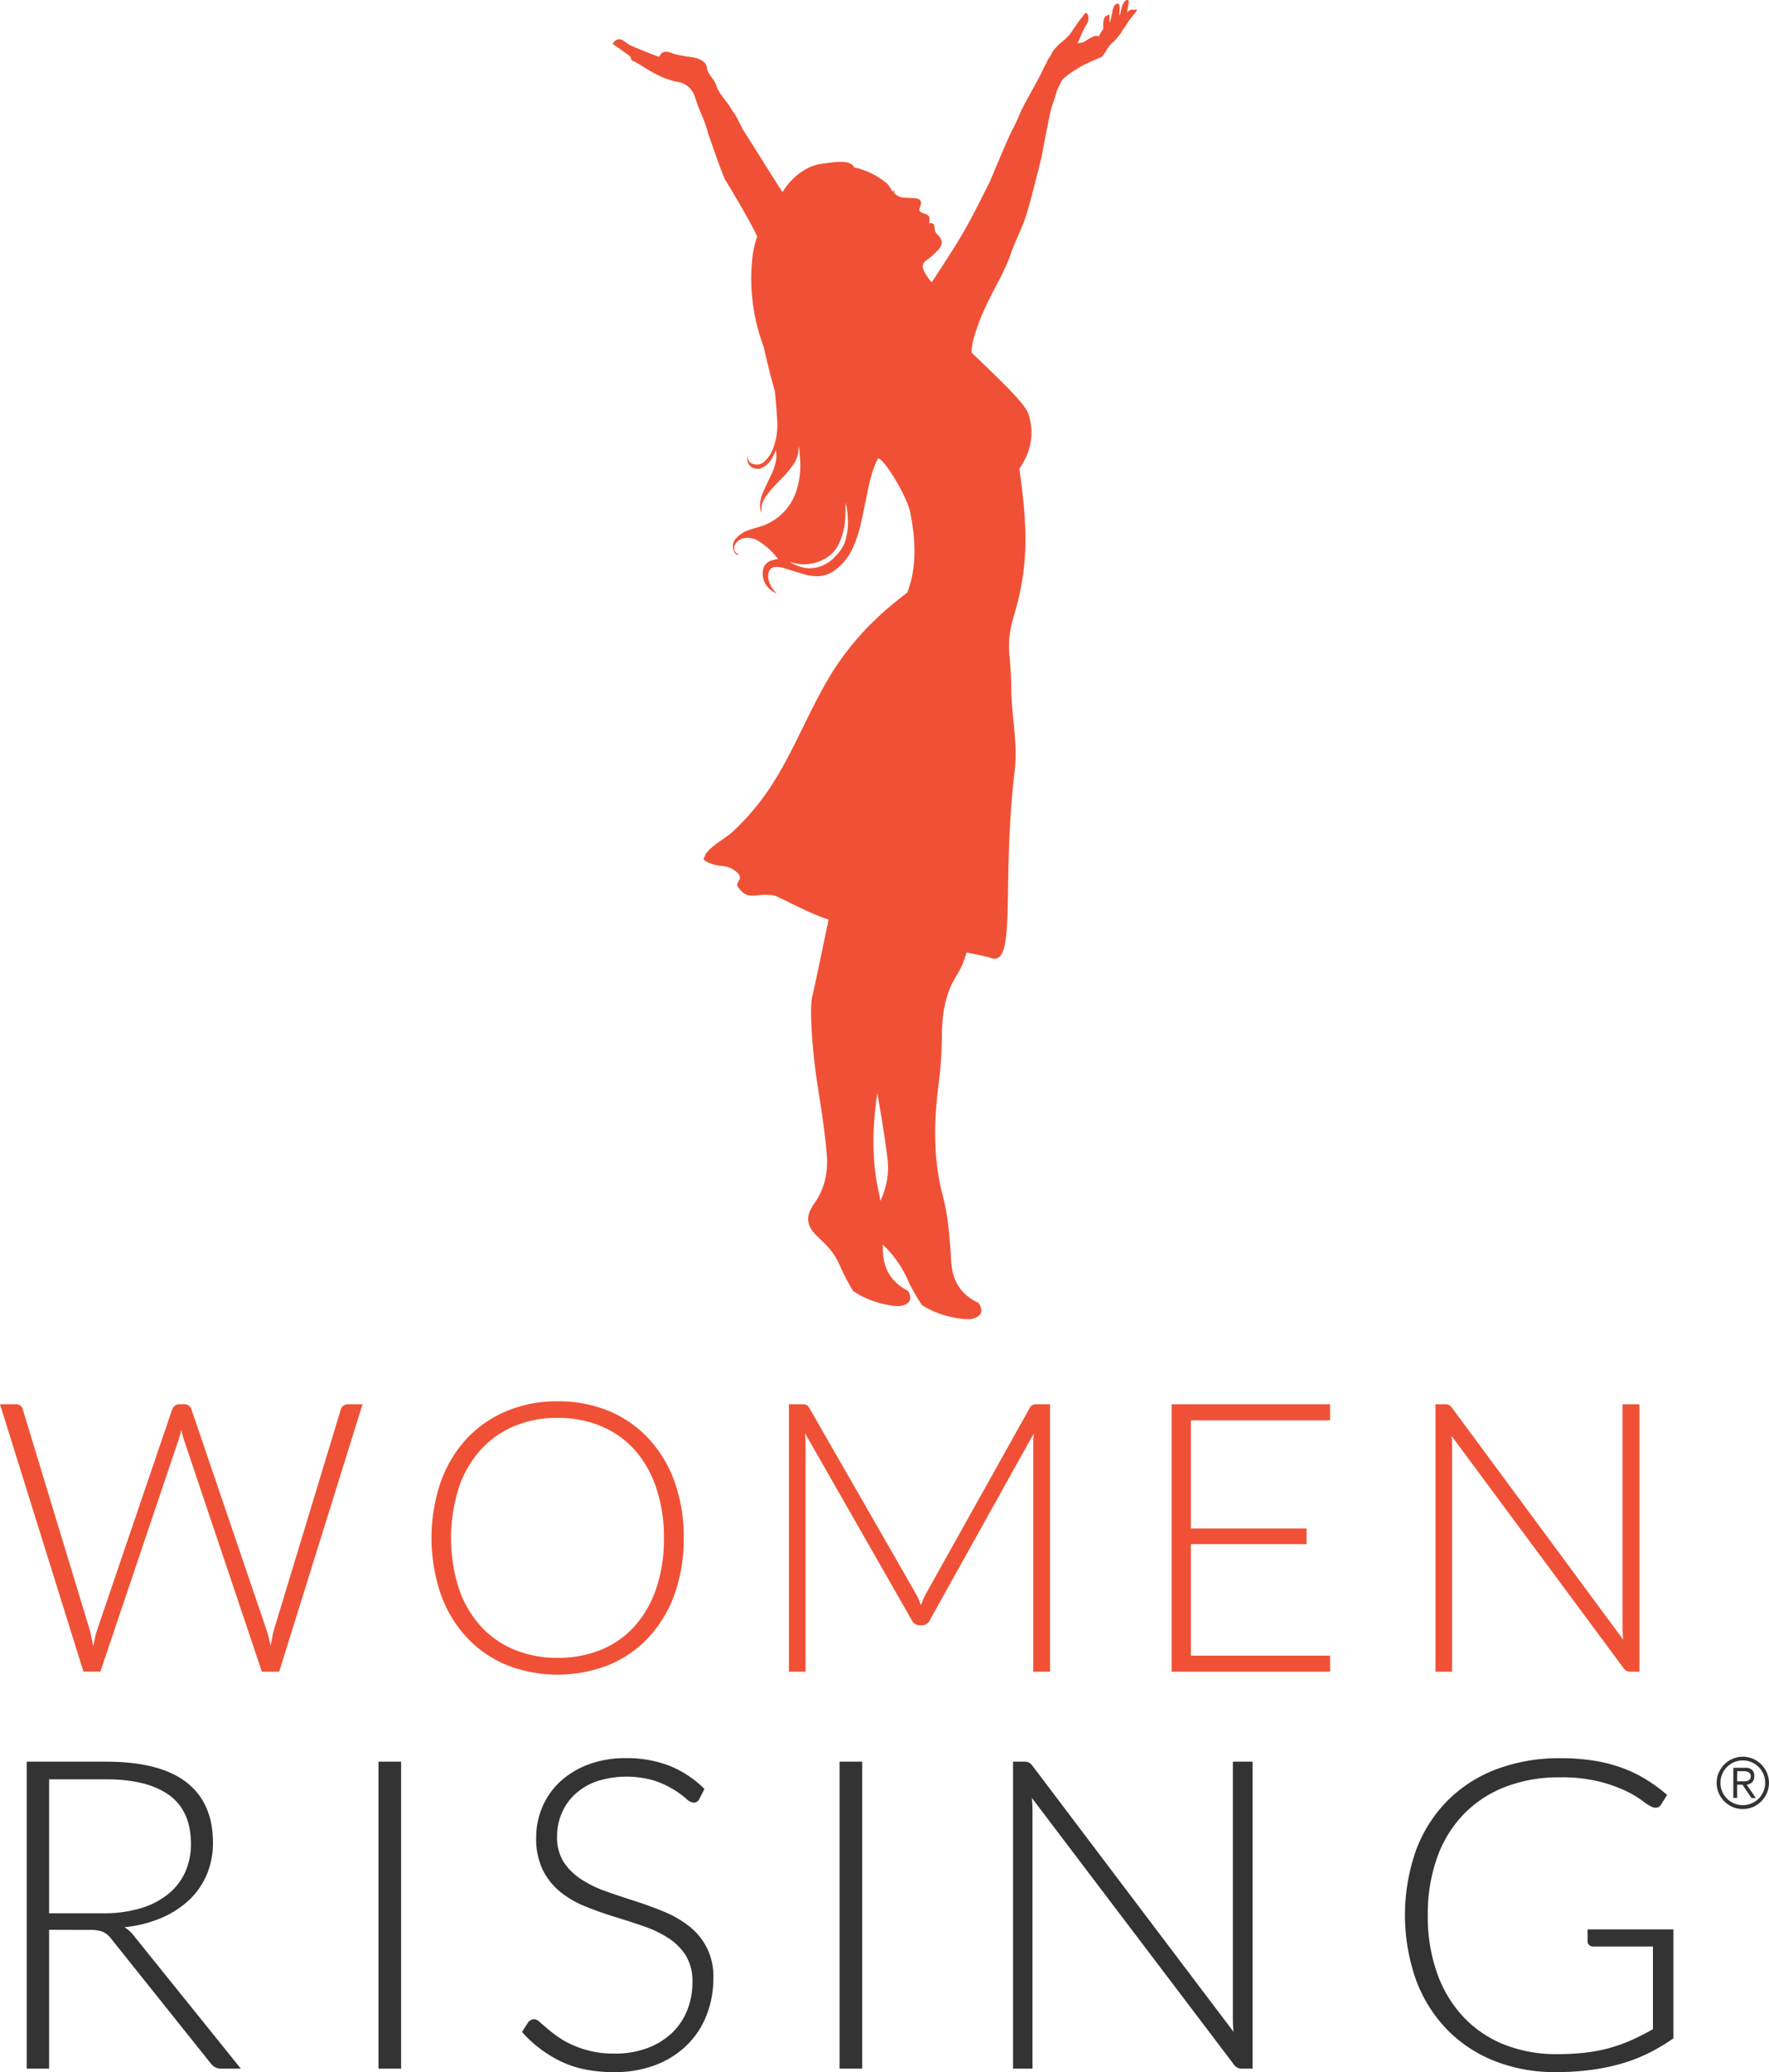 <svg xmlns="http://www.w3.org/2000/svg" viewBox="0 0 614.68 719.72"><defs><style>.cls-1{fill:#f05136}.cls-2{fill:#333}</style></defs><title>wr-vert-color</title><g id="Layer_2" data-name="Layer 2"><g id="Layer_1-2" data-name="Layer 1"><path class="cls-1" d="M394.94 3.4a1.36 1.36 0 0 0-.67 0A2.3 2.3 0 0 0 392 4s-.38.55-.34.09c0 0 .35-2.1.37-2.45a4.27 4.27 0 0 0 .24-1.45.24.24 0 0 0-.12 0s-.14-.1-.17-.13a.9.9 0 0 0-.56 0h-.09c-.75.25-1.39 2-1.39 2a.07.07 0 0 0 0 .09 6 6 0 0 0-.37 1.23 11.17 11.17 0 0 0-.22 1.1 1.38 1.38 0 0 1-.43.8l.06-1.62c0-.13 0-.25.06-.38a3.47 3.47 0 0 0 0-.65 2.55 2.55 0 0 0-.27-1.2.65.65 0 0 0-.57-.12 1.34 1.34 0 0 0-1 .66 4.87 4.87 0 0 0-.62 1.88c0 .17-.06.34-.08.51l-.36 1.56c-.11.45-.25.88-.37 1.33l-.21.61c-.11-.19-.06-.39-.13-.57.13-.17.07-.38.07-.57a9.18 9.18 0 0 0 0-1.43.32.32 0 0 0-.08-.21l-.68.27v.05h-.09l-.17.07a1 1 0 0 0-.59.47 3.86 3.86 0 0 0-.44 1.31 10.81 10.81 0 0 0-.05 2.51.47.47 0 0 1-.09.35 15.5 15.5 0 0 0-1.42 2.38c-.08.17-.16.19-.31.1a1.12 1.12 0 0 0-.72-.16 2.7 2.7 0 0 0-.79.2l-.53.24a9.65 9.65 0 0 0-1.18.6 12.63 12.63 0 0 0-1.33.88l-.07.06a6.56 6.56 0 0 1-2.49.58s-.05-.08 0-.1c.72-1.59 1.41-3.19 2.16-4.76.41-.87 1-1.66 1.37-2.54a4.3 4.3 0 0 0 .22-1.67 1.73 1.73 0 0 0-1-1.5c-.74.92-1.5 1.81-2.18 2.76-1 1.33-1.91 2.69-2.81 4.07a16.6 16.6 0 0 1-3.23 3.3 17.81 17.81 0 0 0-3.09 3.16 6.43 6.43 0 0 0-.81 1.64 2.57 2.57 0 0 1-.22.29 6.36 6.36 0 0 0-1.24 2.17 1.81 1.81 0 0 1-.19.38c-.25.39-.45.81-.67 1.21-.08.14-.2.41-.33.68-1.32 3-6.33 11.58-7.68 14.53-.94 2.06-1.73 4.2-2.85 6.16-1.34 2.35-7.83 18-7.83 18-2.35 4.66-4.58 9.25-7.47 14.59-3.67 6.79-8.44 13.86-12.83 20.67l-.25-.23a15.84 15.84 0 0 1-2.66-4.12 2.52 2.52 0 0 1 1-3.24A29.87 29.87 0 0 0 326 86.8c1.79-2 1.55-3.61-.34-5.45a2.87 2.87 0 0 1-.92-1.78c0-1.36-.15-2.34-1.86-2 .32-2.5.18-2.73-2.1-3.54-1.38-.49-1.58-.9-1.05-2.24.7-1.8.18-2.73-1.74-2.94-1.15-.13-2.31-.11-3.47-.19a5 5 0 0 1-3.86-1.7c.12-.42.2-.42.34-.91-.07 0-.38.42-.86.49-.31-.52-.52-.92-.78-1.28a8 8 0 0 0-1.26-1.62 27.58 27.58 0 0 0-9.1-4.94 15.24 15.24 0 0 0-2.15-.53c-1.45-2.59-5.28-2.17-11.65-1.24-5.5.81-10.6 5.22-13.31 9.81-4.5-7-12-19.08-13.75-21.73-1.34-2.67-2.39-4.74-2.63-5.09l-1.17-1.67c.14.19.19.21-.65-1.11-1.6-2.56-3.88-4.54-4.78-7.43-.76-2.45-3.1-3.79-3.3-6.46a3.74 3.74 0 0 0-.69-1.38c-1.68-1.72-3.93-1.91-6.13-2.24-1.36-.21-2.71-.46-4.05-.77-.71-.16-1.36-.54-2.07-.7-2-.44-2.65-.14-3.67 1.57-1-.38-2.08-.74-3.11-1.16-2.29-.92-4.59-1.81-6.83-2.82a23.17 23.17 0 0 1-2.43-1.62c-1.48-.91-2.77-.56-3.77 1.12 1.47 1 3 2 4.42 3.1.72.53 1.84 1.12 1.93 1.79.15 1.15 1 1 1.55 1.41s1.29.69 1.9 1.08c4.13 2.68 8.35 5.09 13.34 5.91a7.48 7.48 0 0 1 5.46 5.06c1.7 5.58 3 6.9 4.55 12.52 0 .06 3.53 10.53 5.78 16 0 0 9 14.69 11.31 20.06a32.65 32.65 0 0 0-1.56 6.45 66.94 66.94 0 0 0 3.82 31.81c1.09 4.86 2.6 11.24 3.91 15.42 0 .29 0 .58.07.87.26 3.07.55 6.13.71 9.21a23.13 23.13 0 0 1-1.32 9.53 11.53 11.53 0 0 1-3.2 4.91 3.81 3.81 0 0 1-4.06.69 2.14 2.14 0 0 1-1.53-2.52c0-.11 0-.22.08-.45a3.2 3.2 0 0 0 .35 3.41 3.71 3.71 0 0 0 4.83.76 8.7 8.7 0 0 0 3.38-3.72c.36-.7.66-1.43 1-2.2a9.16 9.16 0 0 1 .13 3.13 17.07 17.07 0 0 1-1.59 5.1c-1 2.17-2.08 4.32-3 6.51a10.52 10.52 0 0 0-1 4.92 6.58 6.58 0 0 0 .48 2.17 18.45 18.45 0 0 1 0-2.17 8.28 8.28 0 0 1 1.6-3.7 44.65 44.65 0 0 1 4.77-5.47 41.06 41.06 0 0 0 4.61-5.39 9.88 9.88 0 0 0 1.81-4.52c.06-.62.1-1.25.14-1.87a.82.82 0 0 1 .12.36c.13 1.41.3 2.81.37 4.22a28.8 28.8 0 0 1-1.31 10.83A19 19 0 0 1 264 182.93c-1.33.44-2.7.76-4 1.25a10.22 10.22 0 0 0-4.16 2.71 4.07 4.07 0 0 0-.43 5.22 1.21 1.21 0 0 0 1.3.61c-.31-.24-.59-.42-.83-.65a2.23 2.23 0 0 1-.51-2.82 4.42 4.42 0 0 1 3.39-2.37 7.28 7.28 0 0 1 5.09 1.23 24.61 24.61 0 0 1 6.13 5.57c.14.16.26.34.37.47a20.51 20.51 0 0 0-2.29.52 4.16 4.16 0 0 0-3 3.88 7 7 0 0 0 2.61 6.23 21.58 21.58 0 0 0 2.11 1.38 4.18 4.18 0 0 0-.35-.54 9.31 9.31 0 0 1-2.42-4.39 4.92 4.92 0 0 1 .2-2.7 2.27 2.27 0 0 1 1.91-1.58 7.91 7.91 0 0 1 3.43.42c2.17.64 4.32 1.36 6.5 2a18.44 18.44 0 0 0 4.9.77 10.43 10.43 0 0 0 6.21-2.15 18.92 18.92 0 0 0 6.26-7.91 42.28 42.28 0 0 0 2.82-8.71c.87-4 1.67-8 2.5-12a48.79 48.79 0 0 1 2.09-7.38 23.35 23.35 0 0 1 1.2-2.67c1.58-1 10.64 13.65 11.36 19.23 1.76 9.22 2.22 18.51-1.11 27.23-3.28 2.55-6.47 5.12-9.5 7.85a1.62 1.62 0 0 1-.69.56l.07.07-.8.74a1.66 1.66 0 0 1-.59.59 78.59 78.59 0 0 0-6.34 6.74l-.07.09a91.81 91.81 0 0 0-9.93 14c-8.17 14-13.72 29.85-23.83 42.67a93.67 93.67 0 0 1-9.06 9.86c-2 1.9-9 5.75-9.64 8.45-.13.49-1.79 1.37 3.14 2.88 2 .63 4.37.29 6.32 1.48 5.47 3.32.86 4.31 2 6.16 3.56 5.61 6.86 1.71 13 3.24 1.37.34 11.31 5.92 18.58 8.25-1.82 8.3-4 19.37-5.71 26.77-1.24 5.26.63 22.65 1.42 27.89 1.49 9.88 2.69 16.48 3.6 26.42.57 6.16-.48 12.15-4.31 17.52-3.24 4.54-2.78 7.84 1.33 11.69s6 6 8.09 11.08a73.8 73.8 0 0 0 3.94 7.4.87.87 0 0 0 .27.3c6.75 4.63 15 5.33 16.16 5.14 3.34-.55 4.39-2.3 2.9-5.07a.85.85 0 0 0-.36-.34c-7-3.66-8.41-9.39-8.52-14.12v-1.8a38.28 38.28 0 0 1 9.13 13.31 76.24 76.24 0 0 0 4.34 7.51.9.9 0 0 0 .29.3c7.15 4.54 15.73 5 16.89 4.73 3.44-.69 4.46-2.53 2.81-5.34a.89.89 0 0 0-.38-.34c-7.38-3.53-9-9.4-9.32-14.3-.45-7.76-1-15.67-3-23.15-3.28-12.63-3-25.16-1.45-37.88a130.42 130.42 0 0 0 1.19-16c0-7.95.86-15.62 5.23-22.44a29.67 29.67 0 0 0 3.37-7.86c4.73.95 8.08 1.63 8.23 1.83 9.52 3.72 3.74-25.43 8.52-65.19 1.12-9.37-1.16-18.74-1.21-28.18 0-3.87-.3-7.72-.63-11.57-.51-6.09.25-9.51 2-15.43 5.07-17.44 3.91-31.74 1.45-49.48 5.37-7.8 4.54-14.57 3.18-18.95-1.1-3.55-9.42-11.46-19.81-21.4a20.84 20.84 0 0 1 .65-4.55 73.8 73.8 0 0 1 5.42-13.79c2.58-5.38 5.6-10.19 7.53-15.85 1.56-4.57 4-9 5.44-13.63 1.09-3.52 2.07-7.41 3.11-11.37v-.13l.5-1.89.38-1.51a.68.68 0 0 0 .13-.25l.43-2 .87-3.48s.38-2.34.61-3.49c.68-3.36 1.29-6.73 2-10.09.24-1.2.55-2.39.9-3.57.29-1 .69-2 1-3 .22-.65.4-1.31.61-2s.41-1.06.64-1.57c.07-.14.15-.27.23-.39.22-.49.45-1 .7-1.46a3.46 3.46 0 0 1 .46-.79 13.59 13.59 0 0 1 1.1-1 29.8 29.8 0 0 1 3.84-2.67 23.72 23.72 0 0 1 2.11-1.25c1.78-.86 3.56-1.7 5.39-2.45a2.62 2.62 0 0 1 .39-.16 2.06 2.06 0 0 0 1.1-.73 11.79 11.79 0 0 0 1.18-1.68 10 10 0 0 1 2.05-2.71 11.6 11.6 0 0 0 2-2.06c.19-.27.41-.52.62-.77a3.59 3.59 0 0 0 .84-1.31 1.07 1.07 0 0 1 .21-.37 15.64 15.64 0 0 0 1.4-2 26.75 26.75 0 0 1 2.18-3c.39-.51.81-1 1.2-1.51.09-.14.17-.28.27-.41s0-.13-.13-.17zM293.48 188.52a13.39 13.39 0 0 1-2.87 4.35 13.19 13.19 0 0 1-5.95 4 11.34 11.34 0 0 1-7.72-.42c-.76-.3-1.49-.7-2.24-1.06v-.12l.79.2a14.81 14.81 0 0 0 11.7-1.73 11.7 11.7 0 0 0 4.56-5.46 22.85 22.85 0 0 0 1.91-7.71c.15-2 .13-3.93.18-5.9a.62.62 0 0 1 0-.12 26.6 26.6 0 0 1 .76 5.46 22.43 22.43 0 0 1-1.12 8.51zm12.43 228.58c-.16-1-.35-2-.59-3.13-2.56-11.52-2.14-22.84-.49-34.27 1.29 7.21 2.5 14.44 3.42 21.71a26.73 26.73 0 0 1-2.34 15.69zM0 487.75h5.52a2.27 2.27 0 0 1 2.4 1.77l23.18 76.35q.39 1.31.68 2.82t.62 3.15q.32-1.64.65-3.15a24 24 0 0 1 .78-2.82l26-76.35a2.81 2.81 0 0 1 .91-1.25 2.4 2.4 0 0 1 1.56-.53h1.82a2.23 2.23 0 0 1 1.49.49 3.27 3.27 0 0 1 .91 1.28l26 76.35q.45 1.31.81 2.76t.68 3.09q.33-1.58.59-3.05a24.31 24.31 0 0 1 .65-2.79l23.18-76.35a2.35 2.35 0 0 1 .88-1.25 2.53 2.53 0 0 1 1.59-.53h5.07L97 580.64h-6L63.89 500a33.69 33.69 0 0 1-.91-3.35 34.29 34.29 0 0 1-.91 3.35l-27.2 80.61H29zm237.57 46.42a57 57 0 0 1-3.18 19.53 43.38 43.38 0 0 1-9 15 39.63 39.63 0 0 1-13.83 9.58 48.49 48.49 0 0 1-35.58 0 39.6 39.6 0 0 1-13.83-9.58 43.75 43.75 0 0 1-9-15 60.72 60.72 0 0 1 0-39 43.74 43.74 0 0 1 9-15 40 40 0 0 1 13.85-9.58 44.93 44.93 0 0 1 17.72-3.41 45.71 45.71 0 0 1 17.86 3.38 39.45 39.45 0 0 1 13.83 9.62 43.73 43.73 0 0 1 9 15 56.76 56.76 0 0 1 3.16 19.46zm-6.88 0A53.54 53.54 0 0 0 228 516.7a37.71 37.71 0 0 0-7.5-13.13 32.17 32.17 0 0 0-11.66-8.24 38.78 38.78 0 0 0-15.13-2.86 38.19 38.19 0 0 0-15 2.86 32.84 32.84 0 0 0-11.69 8.24 37.55 37.55 0 0 0-7.6 13.13 58.06 58.06 0 0 0 0 35 37.57 37.57 0 0 0 7.6 13.1 32.47 32.47 0 0 0 11.76 8.2 38.59 38.59 0 0 0 15 2.82 39.19 39.19 0 0 0 15.1-2.82 31.81 31.81 0 0 0 11.66-8.21 37.73 37.73 0 0 0 7.5-13.1 53.46 53.46 0 0 0 2.65-17.52zM320 557.54q.39-1 .81-2.07a17.81 17.81 0 0 1 .94-1.94L357.82 489a2.37 2.37 0 0 1 1-1.05 4.15 4.15 0 0 1 1.43-.2h4.61v92.89h-5.84v-79.17a35.7 35.7 0 0 1 .2-3.61l-36.17 64.93a2.83 2.83 0 0 1-2.6 1.71h-1a2.92 2.92 0 0 1-2.6-1.71l-37.14-65a36.31 36.31 0 0 1 .2 3.68v79.17h-5.78v-92.89h4.54a4.46 4.46 0 0 1 1.46.2 2.31 2.31 0 0 1 1.07 1.05l37.07 64.6a26.85 26.85 0 0 1 1.73 3.94zm142.16-69.79v5.58h-48.37v37.55H454v5.45h-40.21v38.73h48.37v5.58H407.1v-92.89zm41.29.25a3.07 3.07 0 0 1 1.11 1L564 569.48q-.19-2-.2-3.81v-77.92h5.84v92.89h-3.14a2.79 2.79 0 0 1-2.4-1.31l-59.74-80.62q.19 2 .2 3.74v78.19h-5.78v-92.89H502a3.62 3.62 0 0 1 1.45.25z"/><path class="cls-2" d="M17.06 670.28v48.23H9.28V611.88h27.53q18.68 0 27.91 7.12T74 639.92a28.39 28.39 0 0 1-2.14 11.15 26.15 26.15 0 0 1-6.14 8.85 32.78 32.78 0 0 1-9.72 6.26 43.3 43.3 0 0 1-12.74 3.2 12.34 12.34 0 0 1 3.28 3l37.14 46.12h-6.75a4.52 4.52 0 0 1-2.1-.45 5.46 5.46 0 0 1-1.71-1.51L38.57 673.3a7.68 7.68 0 0 0-2.78-2.3 11.76 11.76 0 0 0-4.61-.68zm0-5.73h18.76a44.93 44.93 0 0 0 12.85-1.69 27.82 27.82 0 0 0 9.61-4.86 21 21 0 0 0 6-7.61 23.59 23.59 0 0 0 2.06-10q0-11.38-7.55-16.88t-22-5.5H17.06zm122.31 53.96h-7.86V611.88h7.86zM243 624.84a2.15 2.15 0 0 1-2 1.28 4.43 4.43 0 0 1-2.56-1.39 33 33 0 0 0-10.94-6.22 34.08 34.08 0 0 0-20.27.23 21.72 21.72 0 0 0-7.5 4.52 19.22 19.22 0 0 0-4.59 6.63 20.38 20.38 0 0 0-1.57 7.91 16 16 0 0 0 2.33 9 20.85 20.85 0 0 0 6.15 6 40 40 0 0 0 8.67 4.18q4.85 1.7 10 3.35t10 3.66a36.07 36.07 0 0 1 8.67 5 21.82 21.82 0 0 1 8.48 18.39 34.17 34.17 0 0 1-2.39 12.62 29.4 29.4 0 0 1-6.75 10.29 31.73 31.73 0 0 1-10.83 6.9 39.74 39.74 0 0 1-14.64 2.52q-10.68 0-18.38-3.73a43.19 43.19 0 0 1-13.5-10.21l2.13-3.32a2.7 2.7 0 0 1 2.14-1.13 3.07 3.07 0 0 1 1.76.9l2.6 2.22q1.52 1.32 3.66 2.86a30.4 30.4 0 0 0 5 2.86 35.38 35.38 0 0 0 6.49 2.22 34.84 34.84 0 0 0 8.33.9 32 32 0 0 0 11.46-1.92 25.12 25.12 0 0 0 8.52-5.24 22.17 22.17 0 0 0 5.31-7.87 25.93 25.93 0 0 0 1.83-9.76 17 17 0 0 0-2.33-9.31 20 20 0 0 0-6.15-6.1 39.92 39.92 0 0 0-8.67-4.11q-4.85-1.66-10-3.24t-10-3.54a34.43 34.43 0 0 1-8.67-5 23 23 0 0 1-6.15-7.61 25 25 0 0 1-2.33-11.42 26.68 26.68 0 0 1 2.06-10.32 25.62 25.62 0 0 1 6-8.78 29.71 29.71 0 0 1 9.81-6.1 36.2 36.2 0 0 1 13.33-2.3 40.82 40.82 0 0 1 15.08 2.64 36.13 36.13 0 0 1 12.18 8.06zm56.59 93.67h-7.86V611.88h7.86zm57.87-106.36a3.59 3.59 0 0 1 1.3 1.17l69.86 92.39a43.45 43.45 0 0 1-.23-4.37v-89.46h6.86v106.63h-3.74a3.3 3.3 0 0 1-2.82-1.51l-70.16-92.54a42.8 42.8 0 0 1 .23 4.3v89.75H352V611.88h3.81a4.35 4.35 0 0 1 1.65.27zM541.1 713.46a83.23 83.23 0 0 0 10.14-.56 55.33 55.33 0 0 0 8.5-1.7 53.58 53.58 0 0 0 7.48-2.75q3.54-1.62 7.13-3.65v-28.71h-20.74a2 2 0 0 1-1.41-.53 1.6 1.6 0 0 1-.57-1.21v-4.22h29.82V708a70.7 70.7 0 0 1-8.39 5 56.22 56.22 0 0 1-9.3 3.65 72.58 72.58 0 0 1-10.68 2.26 91.67 91.67 0 0 1-12.51.79 56.6 56.6 0 0 1-21.31-3.88 47.3 47.3 0 0 1-16.55-11A49.49 49.49 0 0 1 492 687.61a67.9 67.9 0 0 1 0-44.87 48.73 48.73 0 0 1 10.83-17.18 47.77 47.77 0 0 1 17-11 61.82 61.82 0 0 1 22.46-3.88 72.92 72.92 0 0 1 11.4.83 53.36 53.36 0 0 1 9.72 2.45 46 46 0 0 1 8.39 4 56.82 56.82 0 0 1 7.47 5.46l-2.06 3.32a2.13 2.13 0 0 1-1.91 1.13 2.88 2.88 0 0 1-1.3-.3 16.17 16.17 0 0 1-3.32-2.11 35.72 35.72 0 0 0-5.87-3.47 49.4 49.4 0 0 0-9.27-3.24 55 55 0 0 0-13.5-1.43 51.71 51.71 0 0 0-19 3.32 40.32 40.32 0 0 0-14.45 9.49 42 42 0 0 0-9.23 15.07 58 58 0 0 0-3.24 20 58.76 58.76 0 0 0 3.28 20.27 43.29 43.29 0 0 0 9.19 15.18 39.66 39.66 0 0 0 14.19 9.53 48.66 48.66 0 0 0 18.32 3.28zm55.39-94.21a8.72 8.72 0 0 1 .72-3.53 9.24 9.24 0 0 1 4.84-4.84 9 9 0 0 1 7.06 0 9.25 9.25 0 0 1 4.84 4.84 9 9 0 0 1 0 7.06 9.24 9.24 0 0 1-4.84 4.84 9 9 0 0 1-7.06 0 9.24 9.24 0 0 1-4.84-4.84 8.72 8.72 0 0 1-.72-3.53zm1.32 0a7.57 7.57 0 0 0 .61 3 7.77 7.77 0 0 0 4.13 4.13 7.82 7.82 0 0 0 6.06 0 7.77 7.77 0 0 0 4.13-4.13 7.82 7.82 0 0 0 0-6.06 7.76 7.76 0 0 0-4.13-4.13 7.82 7.82 0 0 0-6.06 0 7.77 7.77 0 0 0-4.13 4.13 7.57 7.57 0 0 0-.61 3.06zm5.79 5.21h-1.32V614h4a3.55 3.55 0 0 1 2.54.75 2.9 2.9 0 0 1 .76 2.16 3.33 3.33 0 0 1-.21 1.25 2.48 2.48 0 0 1-.57.87 2.83 2.83 0 0 1-.84.56 4.57 4.57 0 0 1-1 .31l3.13 4.6h-1.49l-3.13-4.6h-1.88zm0-5.77h2.77a3 3 0 0 0 1-.22 1.7 1.7 0 0 0 .7-.54 1.65 1.65 0 0 0 .27-1 1.56 1.56 0 0 0-.21-.84 1.58 1.58 0 0 0-.54-.53 2.41 2.41 0 0 0-.76-.28 4.3 4.3 0 0 0-.84-.09h-2.35z"/></g></g></svg>